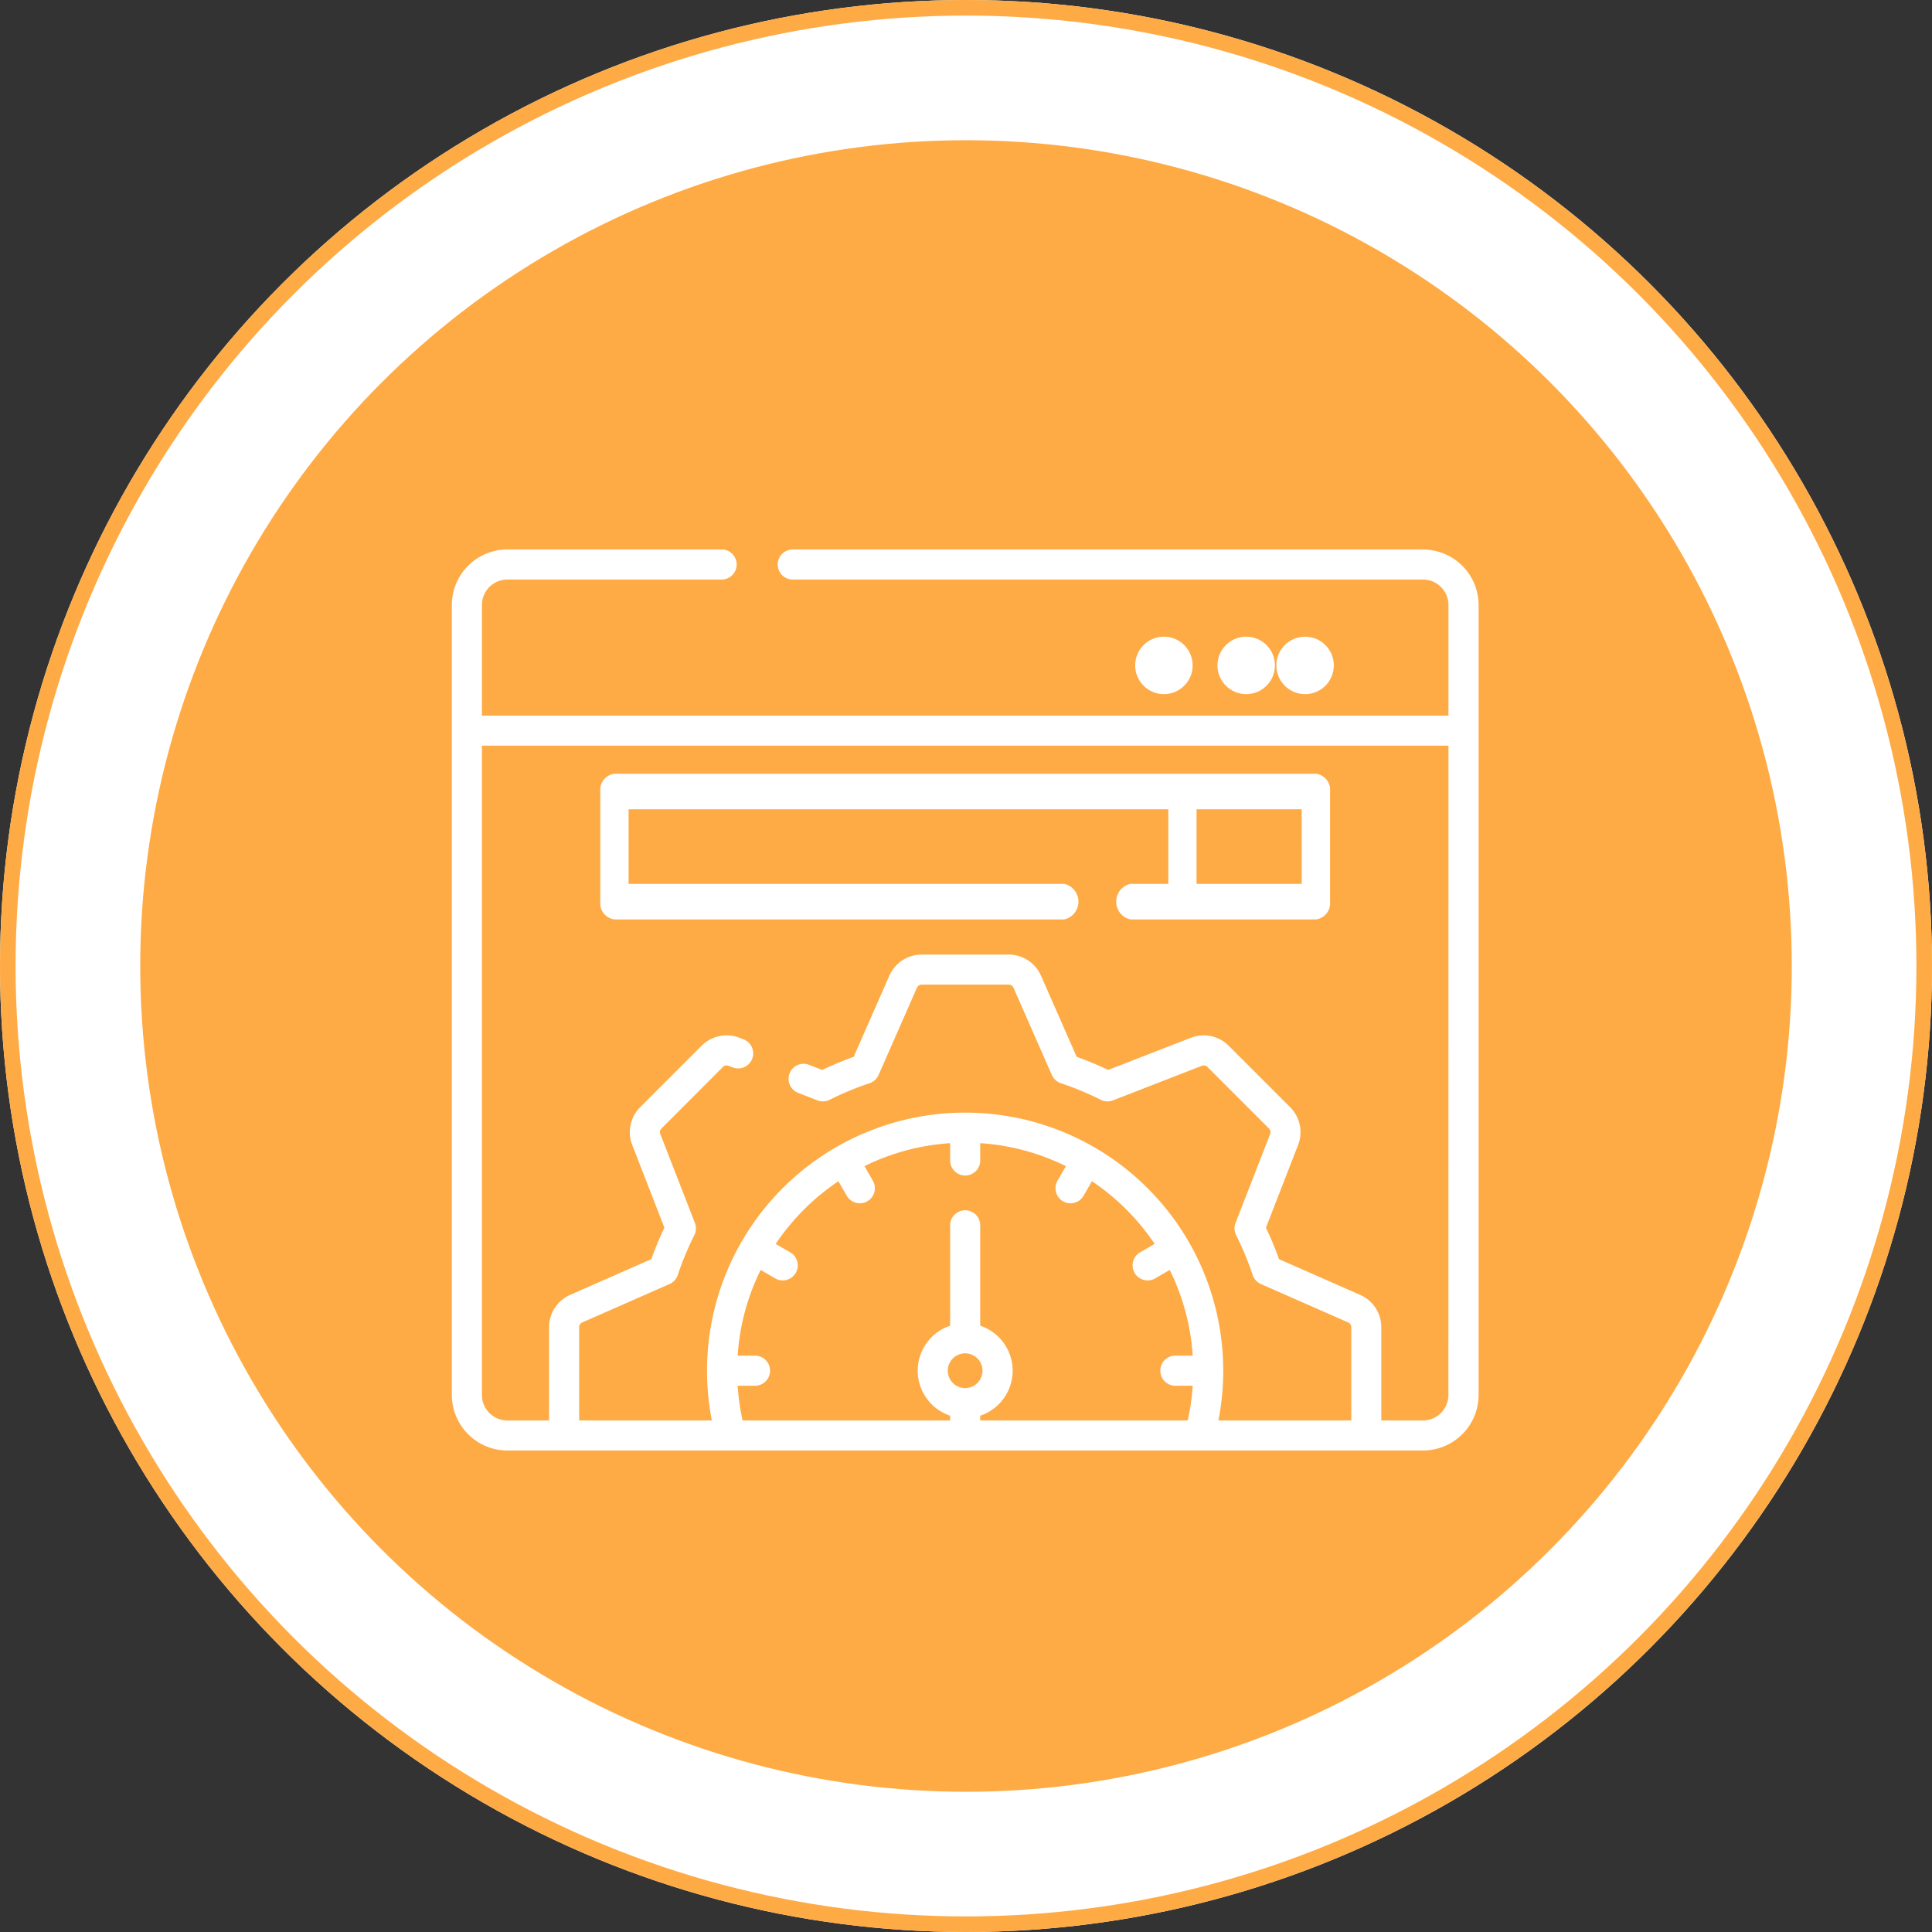 <svg xmlns="http://www.w3.org/2000/svg" width="124" height="124"><rect width="100%" height="100%" fill="#333333" stroke="none"/><g transform="translate(-480 -1506)"><g transform="translate(480 1506)" fill="#fff" stroke="#feab45"><circle cx="62" cy="62" r="62" stroke="none"/><circle cx="62" cy="62" r="61.5" fill="none"/></g><circle cx="53" cy="53" r="53" transform="translate(489 1515)" fill="#feab45"/><g transform="translate(509 1541.266)" fill="#fff"><path d="M62.33 0H21.851a.966.966 0 000 1.931H62.33a1.636 1.636 0 011.635 1.635v7.1H1.931V3.565A1.636 1.636 0 013.566 1.93h13.78a.966.966 0 000-1.931H3.565A3.569 3.569 0 000 3.565v50.7a3.57 3.57 0 003.565 3.565H62.33a3.57 3.57 0 003.57-3.561v-50.7A3.569 3.569 0 0062.335.004zM18.345 53.674h1.082a.966.966 0 100-1.931h-1.083a14.527 14.527 0 011.475-5.5l.936.54a.965.965 0 00.965-1.672l-.934-.539a14.754 14.754 0 014.025-4.025l.539.934a.965.965 0 101.672-.965l-.54-.936a14.527 14.527 0 015.5-1.475v1.078a.966.966 0 101.931 0v-1.078a14.527 14.527 0 015.5 1.475l-.54.936a.965.965 0 101.672.965l.539-.934a14.754 14.754 0 014.025 4.025l-.934.539a.965.965 0 10.965 1.672l.936-.54a14.527 14.527 0 011.475 5.5h-1.083a.966.966 0 100 1.931h1.082a14.659 14.659 0 01-.318 2.229H33.913v-.307a3.044 3.044 0 000-5.775v-6.473a.966.966 0 00-1.931 0v6.473a3.044 3.044 0 000 5.775v.307h-13.32a14.657 14.657 0 01-.318-2.229zm14.6-2.08a1.115 1.115 0 11-1.115 1.115 1.116 1.116 0 011.118-1.115zm31.017 2.675a1.637 1.637 0 01-1.632 1.634h-2.676v-5.986a2.264 2.264 0 00-1.354-2.074l-5.21-2.294a21.445 21.445 0 00-.84-2.018l2.065-5.311a2.266 2.266 0 00-.509-2.422l-3.949-3.949a2.265 2.265 0 00-2.422-.509l-5.311 2.065a21.389 21.389 0 00-2.019-.84l-2.292-5.21a2.265 2.265 0 00-2.074-1.354h-5.583a2.264 2.264 0 00-2.074 1.353l-2.292 5.211a21.391 21.391 0 00-2.019.84l-.82-.319a.966.966 0 10-.7 1.8l1.215.472a.966.966 0 00.784-.037 19.419 19.419 0 012.561-1.065.965.965 0 00.578-.527l2.462-5.6a.334.334 0 01.307-.2h5.583a.334.334 0 01.307.2l2.462 5.6a.965.965 0 00.578.527 19.413 19.413 0 012.561 1.065.966.966 0 00.784.037l5.705-2.219a.334.334 0 01.358.075l3.949 3.949a.334.334 0 01.075.358l-2.22 5.705a.965.965 0 00.037.784 19.451 19.451 0 011.065 2.56.966.966 0 00.527.577l5.6 2.464a.334.334 0 01.2.307v5.985H49.2a16.566 16.566 0 10-32.511 0H8.171v-5.986a.334.334 0 01.2-.307l5.6-2.463a.965.965 0 00.527-.577 19.467 19.467 0 011.065-2.56.965.965 0 00.037-.784l-2.219-5.705a.334.334 0 01.075-.358l3.944-3.949a.335.335 0 01.358-.075l.292.113a.966.966 0 00.7-1.8l-.292-.113a2.266 2.266 0 00-2.422.509l-3.949 3.949a2.266 2.266 0 00-.509 2.422l2.065 5.311a21.446 21.446 0 00-.84 2.018l-5.209 2.294a2.265 2.265 0 00-1.354 2.074v5.987H3.565a1.637 1.637 0 01-1.635-1.635V12.591h62.035z"/><path d="M10.436 23.745h28.873a1.171 1.171 0 000-2.282H11.345v-4.788h34.641v4.788h-2.438a1.171 1.171 0 000 2.282h11.91a1.045 1.045 0 00.908-1.141v-7.069a1.045 1.045 0 00-.908-1.141H10.436a1.045 1.045 0 00-.908 1.141v7.07a1.045 1.045 0 00.908 1.14zm44.113-2.282h-6.751v-4.787h6.747z"/><circle cx="1.844" cy="1.844" r="1.844" transform="translate(52.92 5.597)"/><circle cx="1.844" cy="1.844" r="1.844" transform="translate(49.14 5.597)"/><circle cx="1.844" cy="1.844" r="1.844" transform="translate(43.858 5.597)"/></g></g></svg>